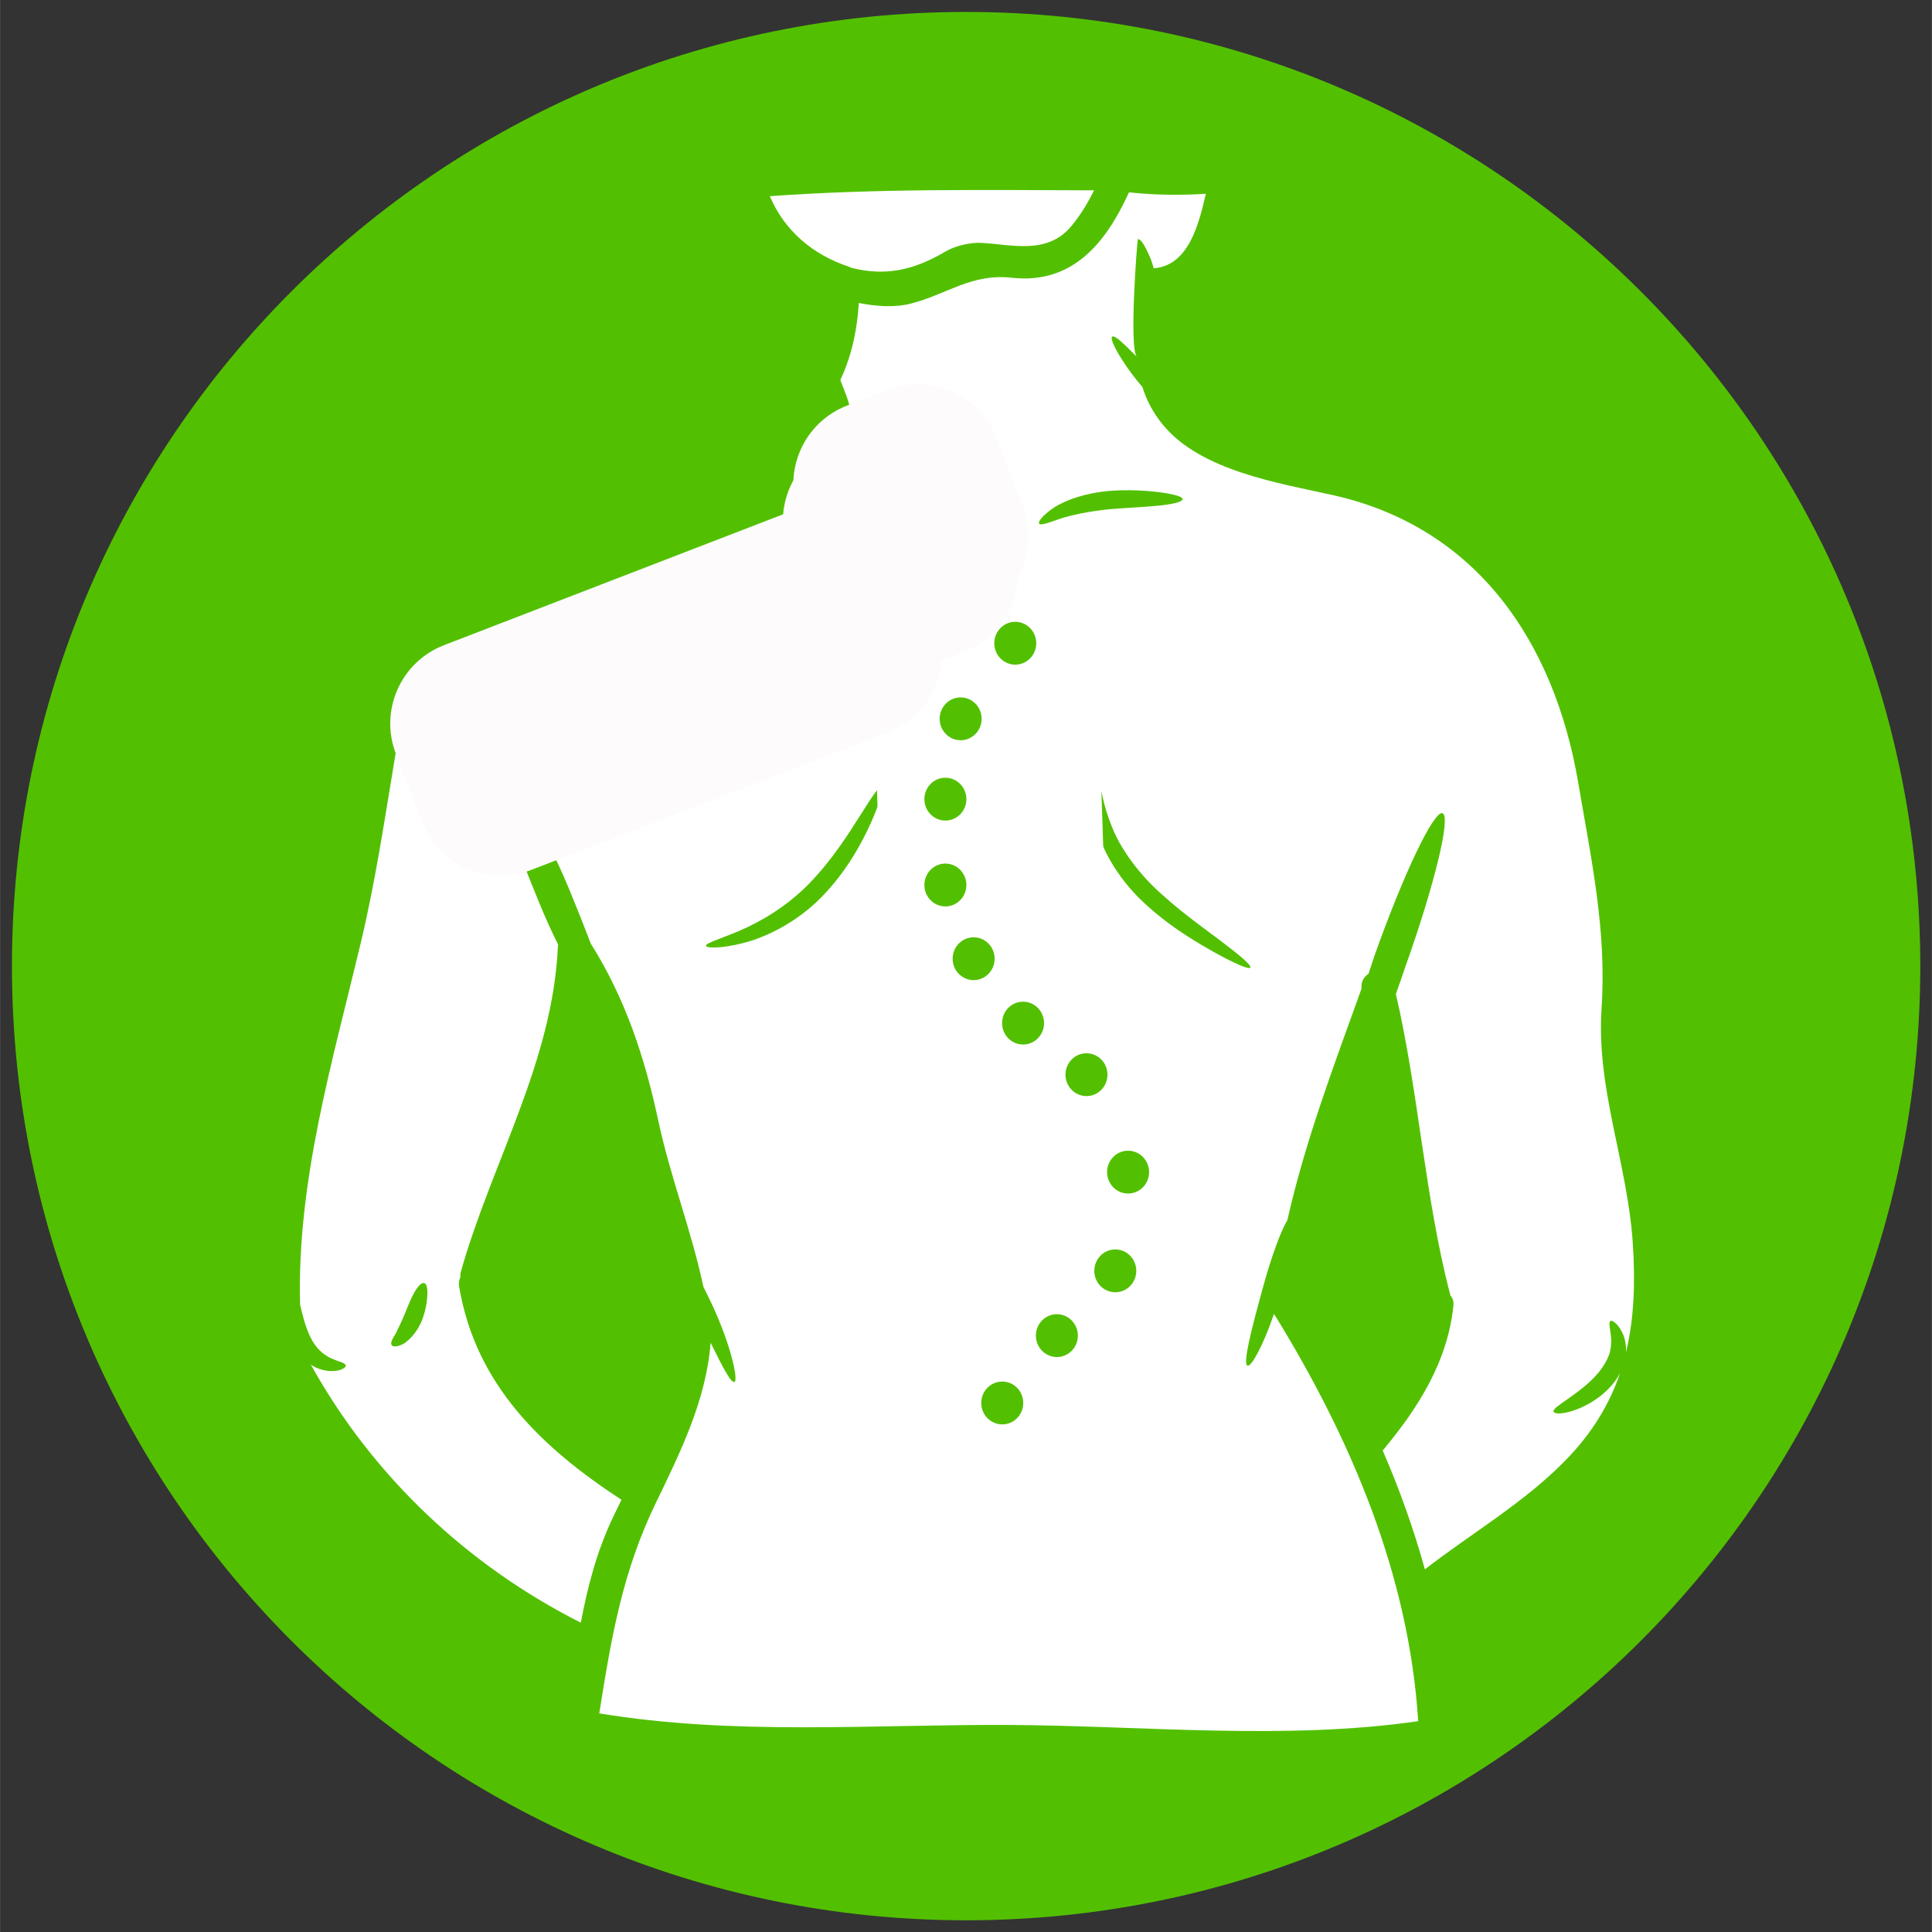 <svg xmlns="http://www.w3.org/2000/svg" xmlns:xlink="http://www.w3.org/1999/xlink" width="2300" zoomAndPan="magnify" viewBox="0 0 1724.88 1725" height="2300" preserveAspectRatio="xMidYMid meet" version="1.0"><rect x="0" y="0" width="1724.88" height="1725" fill="#333333" stroke="none"/><defs><clipPath id="cc514dc594"><path d="M 10.605 10.664 L 1714.484 10.664 L 1714.484 1714.547 L 10.605 1714.547 Z M 10.605 10.664 " clip-rule="nonzero"/></clipPath><clipPath id="2a1da6be72"><path d="M 782 678 L 1007 678 L 1007 1425 L 782 1425 Z M 782 678 " clip-rule="nonzero"/></clipPath><clipPath id="e5b1f43639"><path d="M 782.289 684.922 L 982.418 678.363 L 1006.652 1418.168 L 806.523 1424.723 Z M 782.289 684.922 " clip-rule="nonzero"/></clipPath><clipPath id="d1140baafd"><path d="M 321 137 L 761 137 L 761 553 L 321 553 Z M 321 137 " clip-rule="nonzero"/></clipPath><clipPath id="c9cb026cfb"><path d="M 299.543 254.621 L 659.16 115.824 L 782.566 435.559 L 422.949 574.359 Z M 299.543 254.621 " clip-rule="nonzero"/></clipPath><clipPath id="32fb4edf8a"><path d="M 204 189 L 645 189 L 645 605 L 204 605 Z M 204 189 " clip-rule="nonzero"/></clipPath><clipPath id="6007295139"><path d="M 182.965 306.75 L 542.582 167.949 L 665.988 487.688 L 306.371 626.484 Z M 182.965 306.75 " clip-rule="nonzero"/></clipPath><clipPath id="1825ffefa3"><path d="M 185 288 L 745 288 L 745 658 L 185 658 Z M 185 288 " clip-rule="nonzero"/></clipPath><clipPath id="8b72fd7380"><path d="M 163.609 467.629 L 684.148 266.723 L 765.969 478.715 L 245.434 679.621 Z M 163.609 467.629 " clip-rule="nonzero"/></clipPath><clipPath id="d091eefa64"><path d="M 185 259 L 721 259 L 721 620 L 185 620 Z M 185 259 " clip-rule="nonzero"/></clipPath><clipPath id="567e141cd8"><path d="M 163.609 429.867 L 661.059 237.871 L 742.879 449.863 L 245.434 641.859 Z M 163.609 429.867 " clip-rule="nonzero"/></clipPath><clipPath id="530405f984"><path d="M 225 232 L 761 232 L 761 593 L 225 593 Z M 225 232 " clip-rule="nonzero"/></clipPath><clipPath id="50e1eae919"><path d="M 203.191 402.84 L 700.641 210.844 L 782.461 422.836 L 285.012 614.832 Z M 203.191 402.84 " clip-rule="nonzero"/></clipPath><clipPath id="b6b9c80cef"><path d="M 698 376 L 909 376 L 909 601 L 698 601 Z M 698 376 " clip-rule="nonzero"/></clipPath><clipPath id="1dbdf80042"><path d="M 676.961 422.137 L 853.27 354.09 L 930.77 554.887 L 754.461 622.938 Z M 676.961 422.137 " clip-rule="nonzero"/></clipPath><clipPath id="a7f85a101e"><path d="M 708 343 L 919 343 L 919 568 L 708 568 Z M 708 343 " clip-rule="nonzero"/></clipPath><clipPath id="b84b6884fd"><path d="M 686.273 389.129 L 862.582 321.078 L 940.082 521.879 L 763.773 589.926 Z M 686.273 389.129 " clip-rule="nonzero"/></clipPath><clipPath id="fd8ff6a05f"><path d="M 348 447 L 841 447 L 841 782 L 348 782 Z M 348 447 " clip-rule="nonzero"/></clipPath><clipPath id="1831c09d2b"><path d="M 326.383 603.066 L 785.352 425.922 L 862.852 626.719 L 403.883 803.863 Z M 326.383 603.066 " clip-rule="nonzero"/></clipPath><clipPath id="67f22f5dfc"><path d="M 838.902 622.684 L 876.402 622.684 L 876.402 660.93 L 838.902 660.93 Z M 838.902 622.684 " clip-rule="nonzero"/></clipPath><clipPath id="da1f6b3861"><path d="M 887.672 555.184 L 925.172 555.184 L 925.172 593.434 L 887.672 593.434 Z M 887.672 555.184 " clip-rule="nonzero"/></clipPath><clipPath id="a9681892b5"><path d="M 825.277 694.402 L 862.777 694.402 L 862.777 732.648 L 825.277 732.648 Z M 825.277 694.402 " clip-rule="nonzero"/></clipPath><clipPath id="54339c3064"><path d="M 825.277 771.059 L 862.777 771.059 L 862.777 809.305 L 825.277 809.305 Z M 825.277 771.059 " clip-rule="nonzero"/></clipPath><clipPath id="c20fec6f4f"><path d="M 850.512 836.875 L 888.008 836.875 L 888.008 875.121 L 850.512 875.121 Z M 850.512 836.875 " clip-rule="nonzero"/></clipPath><clipPath id="a1824c124e"><path d="M 894.645 894.359 L 932.141 894.359 L 932.141 932.605 L 894.645 932.605 Z M 894.645 894.359 " clip-rule="nonzero"/></clipPath><clipPath id="29cc9fbb18"><path d="M 951.258 940.406 L 988.758 940.406 L 988.758 978.652 L 951.258 978.652 Z M 951.258 940.406 " clip-rule="nonzero"/></clipPath><clipPath id="0b62d9ab2d"><path d="M 988.422 1027.418 L 1025.918 1027.418 L 1025.918 1065.664 L 988.422 1065.664 Z M 988.422 1027.418 " clip-rule="nonzero"/></clipPath><clipPath id="e6d7942c16"><path d="M 976.984 1115.562 L 1014.48 1115.562 L 1014.48 1153.809 L 976.984 1153.809 Z M 976.984 1115.562 " clip-rule="nonzero"/></clipPath><clipPath id="84c8a26fa4"><path d="M 924.832 1173.398 L 962.332 1173.398 L 962.332 1211.645 L 924.832 1211.645 Z M 924.832 1173.398 " clip-rule="nonzero"/></clipPath><clipPath id="e772727364"><path d="M 876.062 1233.535 L 913.562 1233.535 L 913.562 1271.781 L 876.062 1271.781 Z M 876.062 1233.535 " clip-rule="nonzero"/></clipPath></defs><g clip-path="url(#cc514dc594)"><path fill="#52c000" d="M 862.543 10.664 C 392.031 10.664 10.605 392.09 10.605 862.605 C 10.605 1333.117 392.031 1714.547 862.543 1714.547 C 1333.059 1714.547 1714.484 1333.117 1714.484 862.605 C 1714.484 392.09 1333.059 10.664 862.543 10.664 " fill-opacity="1" fill-rule="nonzero"/></g><path fill="#ffffff" d="M 758.199 238.223 C 758.902 238.5 759.461 238.781 760.066 239.109 C 791.199 247.043 816.73 240.836 844.406 224.406 C 852.715 219.555 866.34 216.285 876.004 216.848 C 902.98 218.199 934.902 227.953 956.512 201.867 C 964.914 191.785 971.168 181.145 976.816 169.945 C 880.297 169.664 783.637 168.219 687.305 175.172 C 700.281 205.926 725.809 227.676 758.199 238.223 " fill-opacity="1" fill-rule="nonzero"/><path fill="#ffffff" d="M 1084.535 850.48 C 1066.242 840.168 1040.617 825.141 1016.859 801.758 C 1005.145 789.949 995.578 776.789 988.812 763.863 C 981.809 750.887 978.543 737.914 976.629 727.273 C 975.137 716.352 974.762 707.578 975.742 701.559 C 976.395 695.586 977.281 692.27 978.449 692.27 C 981.156 692.27 982.23 705.34 987.832 724.66 C 991.004 734.133 994.973 745.383 1001.926 756.582 C 1008.738 767.828 1017.609 779.309 1028.438 790.23 C 1050.418 811.793 1074.176 828.078 1090.836 840.82 C 1107.547 853.422 1117.535 862.008 1116.273 863.922 C 1115.012 865.789 1103.02 860.656 1084.535 850.48 Z M 927.668 467.418 C 926.688 465.598 931.355 459.574 941.672 452.715 C 953.012 445.762 969.953 440.254 988.902 438.434 C 1007.762 436.848 1024.562 438.109 1036.465 439.648 C 1048.457 441.328 1055.832 443.43 1055.832 445.668 C 1055.832 447.91 1048.363 449.914 1036.371 451.27 C 1024.375 452.621 1007.945 453.23 990.445 454.676 C 972.941 456.402 957.633 459.668 947.18 462.891 C 936.258 466.762 928.836 469.562 927.668 467.418 Z M 885.012 971.684 C 882.398 1079.117 876.609 1166.156 872.035 1166.156 C 867.508 1166.062 866.062 1078.836 868.77 971.402 C 871.383 863.922 877.168 776.883 881.742 776.883 C 886.27 776.883 887.719 864.156 885.012 971.684 Z M 876.891 1393.438 C 872.363 1393.438 868.77 1362.59 868.77 1324.551 C 868.77 1286.469 872.363 1255.621 876.891 1255.621 C 881.418 1255.621 885.012 1286.469 885.012 1324.551 C 885.012 1362.59 881.418 1393.438 876.891 1393.438 Z M 777.945 733.762 C 769.637 752.336 756.008 777.863 733.559 800.871 C 711.016 823.879 683.664 836.855 663.641 841.988 C 643.105 847.215 630.832 846.422 630.27 844.602 C 629.57 842.176 642.266 838.582 659.953 831.16 C 677.832 823.508 701.355 810.344 721.938 789.391 C 742.566 768.297 757.176 745.102 767.77 728.348 C 778.41 711.547 785.27 701 787.418 701.934 C 789.379 702.82 786.156 715.094 777.945 733.762 Z M 665.93 444.594 C 679.605 443.523 698.273 444.316 718.297 447.91 C 758.293 455.703 788.398 468.211 787.418 472.27 C 786.344 476.891 753.953 471.477 715.355 463.961 C 696.031 460.461 678.625 458.035 665.93 456.121 C 653 454.582 644.785 452.809 644.785 450.523 C 644.785 448.281 652.723 445.949 665.93 444.594 Z M 376.559 1179.223 C 372.871 1188.23 366.711 1195.559 360.738 1199.523 C 355.277 1202.512 351.215 1202.836 349.77 1201.156 C 348.227 1199.43 350.094 1195.652 353.176 1190.844 C 355.184 1186.363 358.402 1180.484 361.391 1173.016 C 364.375 1165.594 367.363 1158.035 370.492 1152.902 C 373.664 1147.676 376.652 1144.875 378.797 1145.668 C 380.945 1146.32 381.785 1150.379 381.504 1156.215 C 381.227 1162.188 380.059 1170.215 376.559 1179.223 Z M 1457.777 1109.777 C 1452.926 1037.906 1425.152 972.664 1429.914 900.418 C 1434.535 830.086 1420.719 767.734 1409.098 698.945 C 1387.863 573.918 1318.973 470.824 1190.062 442.074 C 1141.805 431.34 1071.375 420.328 1037.816 378.742 C 1029.137 368.012 1023.488 356.996 1020.035 345.656 C 1012.754 337.16 1006.781 329.039 1002.348 322.086 C 994.691 310.188 991.191 301.973 992.965 300.617 C 995.156 298.938 1003.094 306.594 1014.992 318.586 C 1007.762 311.121 1015.367 213.719 1015.883 213.578 C 1018.074 212.973 1021.668 218.293 1025.637 227.301 C 1027.363 230.566 1028.715 234.953 1030.07 239.668 C 1030.582 239.574 1031.051 239.387 1031.609 239.387 C 1061.152 235.98 1070.207 200.793 1076.602 173.023 C 1053.688 174.469 1030.863 174.191 1007.945 171.766 C 987.551 216.379 957.961 254.09 903.074 247.977 C 867.32 244.008 845.57 262.77 813.043 271.125 C 798.434 274.766 782.098 273.598 766.742 270.516 C 762.59 336.555 733.652 387.051 667.004 412.207 C 590.227 441.141 493.102 436.008 435.18 501.672 C 388.367 554.734 364.844 602.805 353.176 672.668 C 343.609 729.699 335.301 786.871 321.719 843.246 C 296.281 949.609 264.965 1055.223 267.859 1164.707 C 269.77 1172.828 272.105 1183.375 276.773 1193.223 C 281.672 1203.77 288.859 1209.793 295.816 1212.871 C 299.082 1214.227 302.117 1215.484 304.824 1216.277 C 307.203 1217.211 308.695 1218.191 308.695 1219.359 C 308.695 1220.523 307.297 1221.598 304.914 1222.625 C 302.676 1223.793 298.613 1224.398 293.199 1224.074 C 288.535 1223.512 282.84 1222.066 277.52 1218.473 C 332.641 1317.879 417.211 1397.684 518.535 1448.832 C 524.559 1416.816 532.68 1385.41 547.195 1354.84 C 549.715 1349.613 552.281 1344.387 554.801 1339.066 C 483.719 1292.676 424.727 1236.488 409.93 1149.027 C 409.371 1145.762 409.836 1142.773 411.004 1140.16 C 410.91 1138.48 411.004 1136.754 411.562 1134.934 C 439.148 1037.906 493.426 947.973 498.047 845.395 C 498.141 844.695 498.234 844.133 498.328 843.527 C 492.727 832.234 487.031 819.82 481.617 806.613 C 457.629 748.09 438.867 698.293 446.52 694.699 C 453.477 691.43 483.625 734.273 508.688 795.27 C 515.645 812.117 521.945 828.078 527.359 842.359 C 558.488 891.969 575.617 944.102 587.801 1001.086 C 598.535 1051.16 617.391 1098.949 627.938 1148.84 C 629.012 1150.988 630.086 1153.086 631.109 1155.234 C 651.832 1196.629 659.488 1232.332 655.707 1233.871 C 652.629 1235.133 645.066 1220.434 634.426 1198.871 C 630.457 1249.926 607.637 1296.223 585.371 1342.191 C 555.406 1404.078 545.512 1463.535 535.012 1529.805 C 655.195 1549.641 777.664 1539.652 898.965 1540.121 C 1018.867 1540.633 1147.031 1554.074 1266.188 1536.758 C 1257.973 1406.785 1206.68 1285.91 1139.098 1175.723 C 1138.398 1174.977 1137.836 1174.09 1137.465 1173.016 C 1127.848 1201.344 1117.254 1220.434 1113.848 1219.359 C 1109.273 1217.91 1117.254 1187.062 1127.289 1150.473 C 1134.941 1122.426 1143.625 1098.766 1149.363 1089.477 C 1165.281 1018.867 1191.043 951.055 1215.594 882.684 C 1214.941 876.805 1217.602 872.184 1221.801 869.477 C 1223.621 863.828 1225.441 858.32 1227.402 852.629 C 1253.211 780.012 1280.281 723.305 1287.938 726.105 C 1295.59 728.953 1280.797 789.949 1254.938 862.57 C 1252.043 871.109 1249.152 879.418 1246.258 887.445 C 1266.84 976.395 1271.879 1068.102 1294.891 1156.59 C 1296.945 1158.828 1298.109 1162 1297.598 1166.156 C 1292.371 1215.578 1266.559 1256.602 1235.336 1294.078 C 1235.055 1294.402 1234.73 1294.59 1234.449 1294.965 C 1249.43 1329.5 1262.125 1365.016 1272.16 1401.184 C 1313.746 1368.98 1360.371 1341.961 1397.148 1304.438 C 1421.418 1279.797 1436.961 1253.801 1446.438 1225.938 C 1444.617 1229.484 1442.281 1232.895 1439.668 1236.066 C 1428.469 1249.227 1414.746 1256.086 1404.664 1259.496 C 1394.211 1262.855 1387.863 1262.48 1387.07 1260.477 C 1386.184 1258.234 1391.922 1254.547 1399.672 1249.133 C 1407.465 1243.535 1418.434 1235.973 1427.207 1225.52 C 1431.453 1220.34 1434.535 1215.113 1436.496 1209.977 C 1438.316 1204.844 1438.594 1199.992 1438.504 1195.652 C 1437.941 1186.969 1435.703 1180.762 1437.848 1179.504 C 1438.828 1178.848 1440.461 1179.598 1442.797 1181.836 C 1445.176 1183.844 1447.695 1187.715 1449.844 1193.129 C 1451.105 1197.004 1451.945 1201.859 1451.758 1207.18 C 1459.039 1177.074 1460.113 1144.781 1457.777 1109.777 " fill-opacity="1" fill-rule="nonzero"/><g clip-path="url(#2a1da6be72)"><g clip-path="url(#e5b1f43639)"><path fill="#ffffff" d="M 782.289 684.922 L 982.418 678.363 L 1006.652 1418.168 L 806.523 1424.723 L 782.289 684.922 " fill-opacity="1" fill-rule="nonzero"/></g></g><g clip-path="url(#d1140baafd)"><g clip-path="url(#c9cb026cfb)"><path fill="#52c000" d="M 369.566 227.594 L 589.137 142.848 C 627.809 127.922 671.25 147.141 686.16 185.777 L 755.566 365.609 C 770.48 404.242 751.215 447.66 712.543 462.586 L 492.973 547.332 C 454.301 562.258 410.863 543.039 395.953 504.406 L 326.543 324.574 C 311.633 285.938 330.895 242.52 369.566 227.594 " fill-opacity="1" fill-rule="nonzero"/></g></g><g clip-path="url(#32fb4edf8a)"><g clip-path="url(#6007295139)"><path fill="#52c000" d="M 252.988 279.723 L 472.559 194.977 C 511.23 180.051 554.668 199.27 569.578 237.902 L 638.988 417.734 C 653.898 456.371 634.637 499.789 595.965 514.715 L 376.395 599.461 C 337.719 614.387 294.281 595.168 279.371 556.531 L 209.965 376.699 C 195.051 338.066 214.316 294.648 252.988 279.723 " fill-opacity="1" fill-rule="nonzero"/></g></g><g clip-path="url(#1825ffefa3)"><g clip-path="url(#8b72fd7380)"><path fill="#52c000" d="M 233.586 440.621 L 614.172 293.73 C 652.816 278.816 696.234 298.051 711.148 336.691 L 738.957 408.75 C 753.871 447.391 734.637 490.809 695.992 505.723 L 315.406 652.613 C 276.762 667.527 233.348 648.293 218.434 609.652 L 190.621 537.594 C 175.707 498.953 194.941 455.535 233.586 440.621 " fill-opacity="1" fill-rule="nonzero"/></g></g><g clip-path="url(#d091eefa64)"><g clip-path="url(#567e141cd8)"><path fill="#52c000" d="M 233.602 402.852 L 591.066 264.887 C 629.719 249.965 673.145 269.199 688.059 307.84 L 715.871 379.898 C 730.785 418.539 711.539 461.961 672.887 476.879 L 315.422 614.844 C 276.77 629.762 233.348 610.531 218.434 571.891 L 190.621 499.832 C 175.707 461.188 194.949 417.77 233.602 402.852 " fill-opacity="1" fill-rule="nonzero"/></g></g><g clip-path="url(#530405f984)"><g clip-path="url(#50e1eae919)"><path fill="#52c000" d="M 273.184 375.824 L 630.648 237.859 C 669.301 222.938 712.727 242.172 727.641 280.812 L 755.453 352.871 C 770.367 391.512 751.121 434.93 712.469 449.852 L 355.004 587.816 C 316.352 602.734 272.926 583.504 258.012 544.863 L 230.203 472.805 C 215.289 434.16 234.531 390.742 273.184 375.824 " fill-opacity="1" fill-rule="nonzero"/></g></g><g clip-path="url(#b6b9c80cef)"><g clip-path="url(#1dbdf80042)"><path fill="#fdfbfb" d="M 746.988 395.109 L 783.242 381.117 C 821.914 366.191 865.371 385.453 880.305 424.141 L 903.73 484.836 C 918.664 523.523 899.414 566.988 860.742 581.914 L 824.488 595.906 C 785.812 610.836 742.355 591.57 727.426 552.883 L 704 492.191 C 689.066 453.5 708.312 410.035 746.988 395.109 " fill-opacity="1" fill-rule="nonzero"/></g></g><g clip-path="url(#a7f85a101e)"><g clip-path="url(#b84b6884fd)"><path fill="#fdfbfb" d="M 756.301 362.098 L 792.555 348.105 C 831.23 333.18 874.688 352.445 889.617 391.133 L 913.043 451.824 C 927.977 490.516 908.73 533.98 870.055 548.906 L 833.801 562.898 C 795.125 577.824 751.668 558.562 736.738 519.871 L 713.312 459.18 C 698.379 420.492 717.625 377.027 756.301 362.098 " fill-opacity="1" fill-rule="nonzero"/></g></g><g clip-path="url(#fd8ff6a05f)"><g clip-path="url(#1831c09d2b)"><path fill="#fdfbfb" d="M 396.402 576.043 L 715.332 452.945 C 754 438.023 797.449 457.289 812.383 495.977 L 835.805 556.672 C 850.738 595.359 831.5 638.82 792.832 653.742 L 473.902 776.84 C 435.234 791.762 391.785 772.496 376.855 733.809 L 353.43 673.113 C 338.496 634.426 357.734 590.965 396.402 576.043 " fill-opacity="1" fill-rule="nonzero"/></g></g><g clip-path="url(#67f22f5dfc)"><path fill="#52c000" d="M 857.652 622.684 C 847.301 622.684 838.906 631.246 838.906 641.805 C 838.906 652.367 847.301 660.93 857.652 660.93 C 868.004 660.93 876.398 652.367 876.398 641.805 C 876.398 631.246 868.004 622.684 857.652 622.684 " fill-opacity="1" fill-rule="nonzero"/></g><g clip-path="url(#da1f6b3861)"><path fill="#52c000" d="M 906.422 555.184 C 896.07 555.184 887.676 563.746 887.676 574.309 C 887.676 584.871 896.07 593.434 906.422 593.434 C 916.773 593.434 925.168 584.871 925.168 574.309 C 925.168 563.746 916.773 555.184 906.422 555.184 " fill-opacity="1" fill-rule="nonzero"/></g><g clip-path="url(#a9681892b5)"><path fill="#52c000" d="M 844.027 694.402 C 833.676 694.402 825.281 702.965 825.281 713.527 C 825.281 724.09 833.676 732.648 844.027 732.648 C 854.379 732.648 862.773 724.09 862.773 713.527 C 862.773 702.965 854.379 694.402 844.027 694.402 " fill-opacity="1" fill-rule="nonzero"/></g><g clip-path="url(#54339c3064)"><path fill="#52c000" d="M 844.027 771.059 C 833.676 771.059 825.281 779.621 825.281 790.184 C 825.281 800.742 833.676 809.305 844.027 809.305 C 854.379 809.305 862.773 800.742 862.773 790.184 C 862.773 779.621 854.379 771.059 844.027 771.059 " fill-opacity="1" fill-rule="nonzero"/></g><g clip-path="url(#c20fec6f4f)"><path fill="#52c000" d="M 869.262 836.875 C 858.906 836.875 850.516 845.434 850.516 855.996 C 850.516 866.559 858.906 875.121 869.262 875.121 C 879.613 875.121 888.004 866.559 888.004 855.996 C 888.004 845.434 879.613 836.875 869.262 836.875 " fill-opacity="1" fill-rule="nonzero"/></g><g clip-path="url(#a1824c124e)"><path fill="#52c000" d="M 913.395 894.359 C 903.039 894.359 894.648 902.922 894.648 913.484 C 894.648 924.047 903.039 932.605 913.395 932.605 C 923.746 932.605 932.137 924.047 932.137 913.484 C 932.137 902.922 923.746 894.359 913.395 894.359 " fill-opacity="1" fill-rule="nonzero"/></g><g clip-path="url(#29cc9fbb18)"><path fill="#52c000" d="M 970.008 940.406 C 959.656 940.406 951.262 948.969 951.262 959.527 C 951.262 970.09 959.656 978.652 970.008 978.652 C 980.359 978.652 988.754 970.09 988.754 959.527 C 988.754 948.969 980.359 940.406 970.008 940.406 " fill-opacity="1" fill-rule="nonzero"/></g><g clip-path="url(#0b62d9ab2d)"><path fill="#52c000" d="M 1007.168 1027.418 C 996.816 1027.418 988.422 1035.98 988.422 1046.543 C 988.422 1057.102 996.816 1065.664 1007.168 1065.664 C 1017.52 1065.664 1025.914 1057.102 1025.914 1046.543 C 1025.914 1035.98 1017.52 1027.418 1007.168 1027.418 " fill-opacity="1" fill-rule="nonzero"/></g><g clip-path="url(#e6d7942c16)"><path fill="#52c000" d="M 995.734 1115.562 C 985.379 1115.562 976.988 1124.125 976.988 1134.688 C 976.988 1145.25 985.379 1153.809 995.734 1153.809 C 1006.086 1153.809 1014.477 1145.25 1014.477 1134.688 C 1014.477 1124.125 1006.086 1115.562 995.734 1115.562 " fill-opacity="1" fill-rule="nonzero"/></g><g clip-path="url(#84c8a26fa4)"><path fill="#52c000" d="M 943.582 1173.398 C 933.23 1173.398 924.836 1181.961 924.836 1192.52 C 924.836 1203.082 933.23 1211.645 943.582 1211.645 C 953.934 1211.645 962.328 1203.082 962.328 1192.52 C 962.328 1181.961 953.934 1173.398 943.582 1173.398 " fill-opacity="1" fill-rule="nonzero"/></g><g clip-path="url(#e772727364)"><path fill="#52c000" d="M 894.812 1233.535 C 884.461 1233.535 876.066 1242.098 876.066 1252.66 C 876.066 1263.223 884.461 1271.781 894.812 1271.781 C 905.164 1271.781 913.559 1263.223 913.559 1252.66 C 913.559 1242.098 905.164 1233.535 894.812 1233.535 " fill-opacity="1" fill-rule="nonzero"/></g></svg>